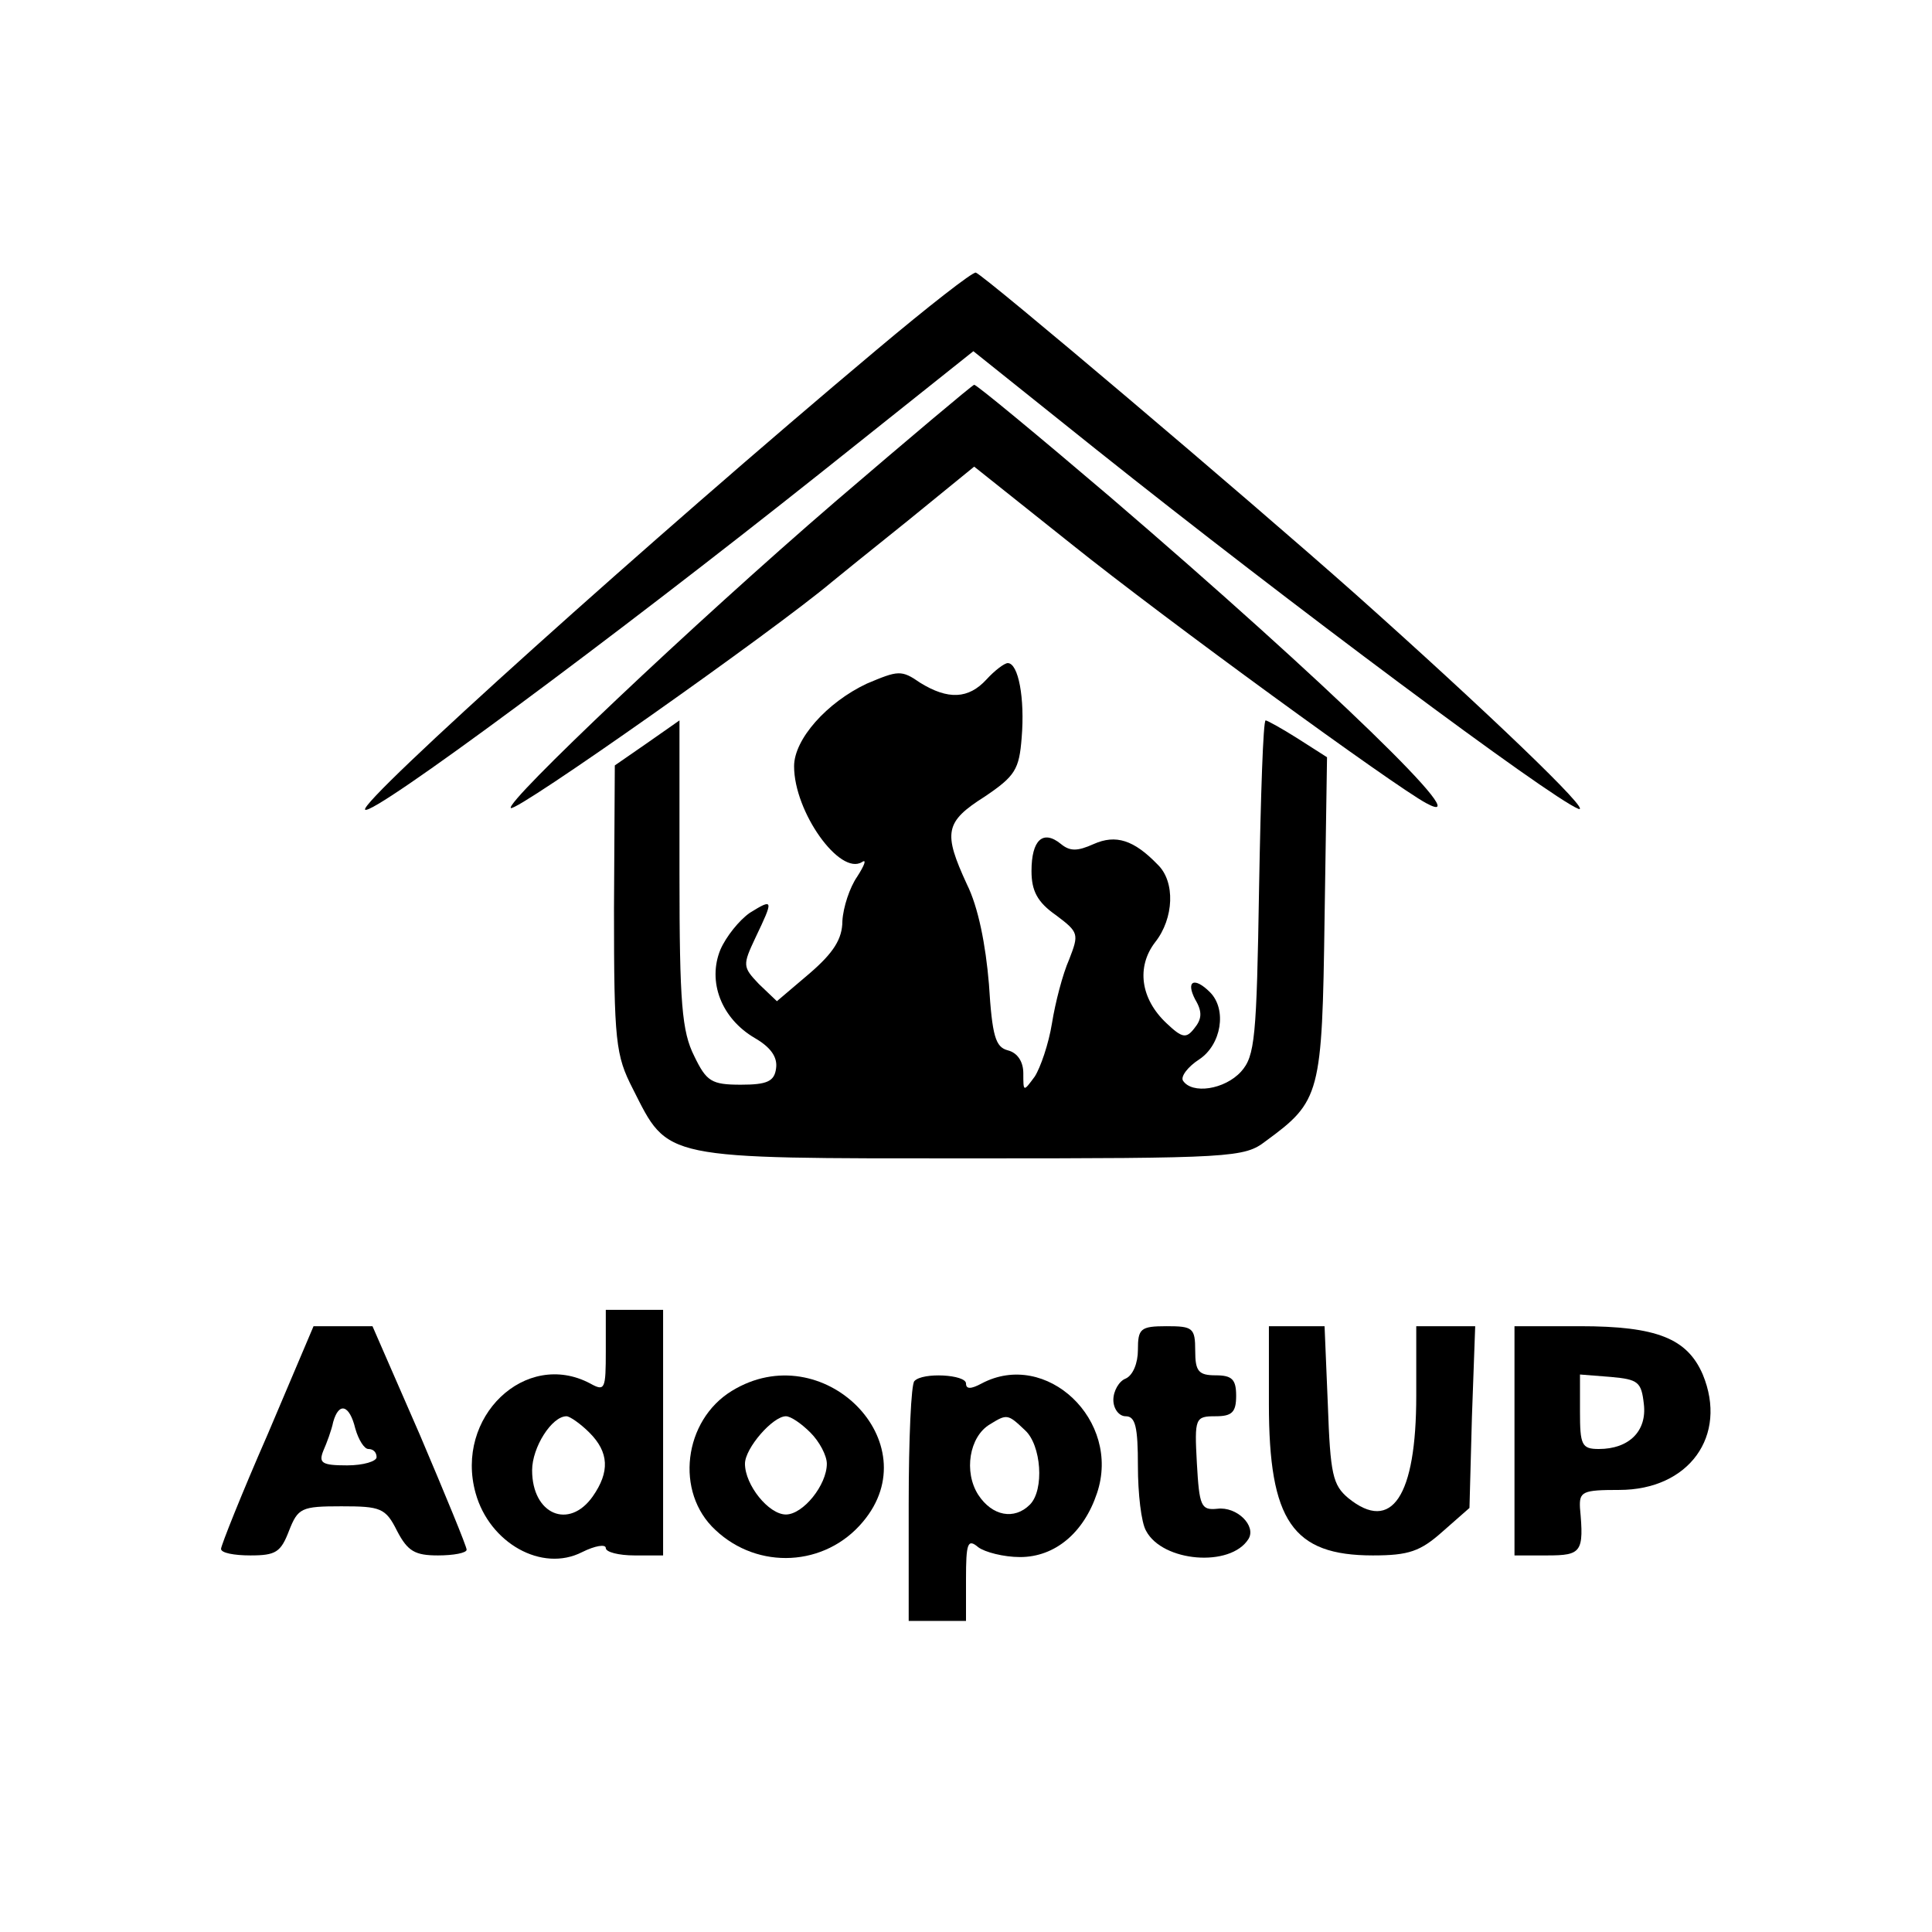<?xml version="1.0" standalone="no"?>
<!DOCTYPE svg PUBLIC "-//W3C//DTD SVG 20010904//EN"
 "http://www.w3.org/TR/2001/REC-SVG-20010904/DTD/svg10.dtd">
<svg version="1.0" xmlns="http://www.w3.org/2000/svg"
 width="236pt" height="236pt" viewBox="0 0 236 236"
 preserveAspectRatio="xMidYMid meet">
<g transform="translate(0,236) scale(0.1,-0.1)"
fill="#000000" stroke="none">
<path d="M1070 1932 c-273 -229 -632 -552 -624 -561 8 -9 302 209 556 411
l187 149 150 -120 c237 -189 554 -425 589 -439 20 -7 -115 122 -272 262 -134
119 -454 390 -464 393 -4 1 -59 -42 -122 -95z"/>
<path d="M1020 1747 c-173 -149 -403 -367 -396 -374 6 -6 322 217 392 276 6 5
48 39 93 75 l81 66 118 -94 c116 -93 395 -296 434 -317 68 -37 -119 145 -386
374 -88 75 -163 137 -166 137 -3 -1 -79 -65 -170 -143z"/>
<path d="M1205 1530 c-22 -24 -47 -25 -81 -4 -23 16 -27 15 -65 -1 -49 -23
-89 -68 -89 -101 0 -56 56 -134 83 -117 6 4 3 -4 -6 -18 -9 -13 -17 -37 -18
-54 0 -22 -11 -39 -40 -64 l-40 -34 -22 21 c-20 21 -20 23 -4 57 22 46 22 48
-7 30 -13 -9 -29 -29 -36 -45 -16 -39 1 -84 42 -108 19 -11 28 -23 26 -37 -2
-16 -11 -20 -43 -20 -36 0 -42 4 -57 35 -15 30 -18 64 -18 222 l0 188 -40 -28
-39 -27 -1 -175 c0 -163 2 -179 23 -220 44 -87 33 -85 412 -85 321 0 335 1
361 21 67 49 69 57 72 272 l3 197 -36 23 c-19 12 -37 22 -39 22 -3 0 -6 -92
-8 -204 -3 -184 -5 -206 -22 -225 -20 -22 -60 -28 -71 -11 -3 5 6 17 20 26 27
18 34 61 13 82 -19 19 -30 14 -18 -9 9 -15 8 -24 -1 -35 -10 -13 -15 -12 -34
6 -32 30 -37 69 -14 99 23 29 25 74 3 95 -29 30 -51 37 -78 25 -20 -9 -29 -9
-40 0 -22 18 -36 5 -36 -33 0 -24 7 -38 30 -54 28 -21 28 -23 16 -54 -8 -18
-17 -53 -21 -78 -4 -25 -14 -54 -21 -65 -14 -19 -14 -19 -14 4 0 14 -7 25 -19
28 -15 4 -19 17 -23 81 -4 48 -13 94 -27 122 -29 63 -27 76 22 107 37 25 42
33 45 72 4 48 -4 91 -17 91 -4 0 -16 -9 -26 -20z"/>
<path d="M740 710 c0 -47 -1 -50 -19 -40 -79 42 -166 -41 -140 -134 17 -61 81
-97 130 -72 16 8 29 10 29 5 0 -5 16 -9 35 -9 l35 0 0 150 0 150 -35 0 -35 0
0 -50z m-20 -100 c24 -24 25 -48 4 -78 -29 -41 -74 -22 -74 32 0 28 24 66 42
66 4 0 17 -9 28 -20z"/>
<path d="M327 608 c-32 -73 -57 -136 -57 -140 0 -5 16 -8 36 -8 31 0 37 4 47
30 11 28 15 30 64 30 48 0 54 -2 68 -30 13 -25 22 -30 50 -30 19 0 35 3 35 7
0 4 -26 67 -57 140 l-58 133 -36 0 -36 0 -56 -132z m107 7 c4 -14 11 -25 16
-25 6 0 10 -4 10 -10 0 -5 -16 -10 -36 -10 -31 0 -35 3 -29 18 4 9 10 25 12
35 7 25 20 21 27 -8z"/>
<path d="M1390 711 c0 -16 -6 -31 -15 -35 -8 -3 -15 -15 -15 -26 0 -11 7 -20
15 -20 12 0 15 -13 15 -61 0 -33 4 -69 10 -79 20 -38 103 -45 125 -10 10 16
-14 40 -38 37 -20 -2 -22 3 -25 56 -3 55 -2 57 23 57 20 0 25 5 25 25 0 20 -5
25 -25 25 -21 0 -25 5 -25 30 0 28 -3 30 -35 30 -32 0 -35 -3 -35 -29z"/>
<path d="M1550 645 c0 -143 29 -185 127 -185 44 0 58 5 85 29 l33 29 3 111 4
111 -36 0 -36 0 0 -85 c0 -123 -30 -168 -83 -125 -19 16 -22 29 -25 114 l-4
96 -34 0 -34 0 0 -95z"/>
<path d="M1850 600 l0 -140 40 0 c42 0 45 4 40 58 -1 20 3 22 48 22 85 0 133
66 102 141 -19 44 -56 59 -150 59 l-80 0 0 -140z m158 45 c4 -33 -18 -55 -55
-55 -21 0 -23 5 -23 46 l0 45 38 -3 c33 -3 37 -6 40 -33z"/>
<path d="M894 661 c-59 -36 -70 -124 -20 -170 52 -49 134 -45 180 10 82 97
-49 228 -160 160z m96 -51 c11 -11 20 -28 20 -38 0 -26 -29 -62 -50 -62 -21 0
-50 36 -50 62 0 19 34 58 50 58 6 0 19 -9 30 -20z"/>
<path d="M1117 673 c-4 -3 -7 -71 -7 -150 l0 -143 35 0 35 0 0 51 c0 44 2 50
15 39 8 -6 31 -12 51 -12 43 0 78 30 94 78 30 89 -62 176 -141 134 -13 -7 -19
-7 -19 0 0 11 -53 14 -63 3z m135 -60 c20 -18 24 -73 6 -91 -19 -19 -46 -14
-63 12 -18 28 -11 71 14 86 21 13 22 13 43 -7z"/>
</g>
</svg>
